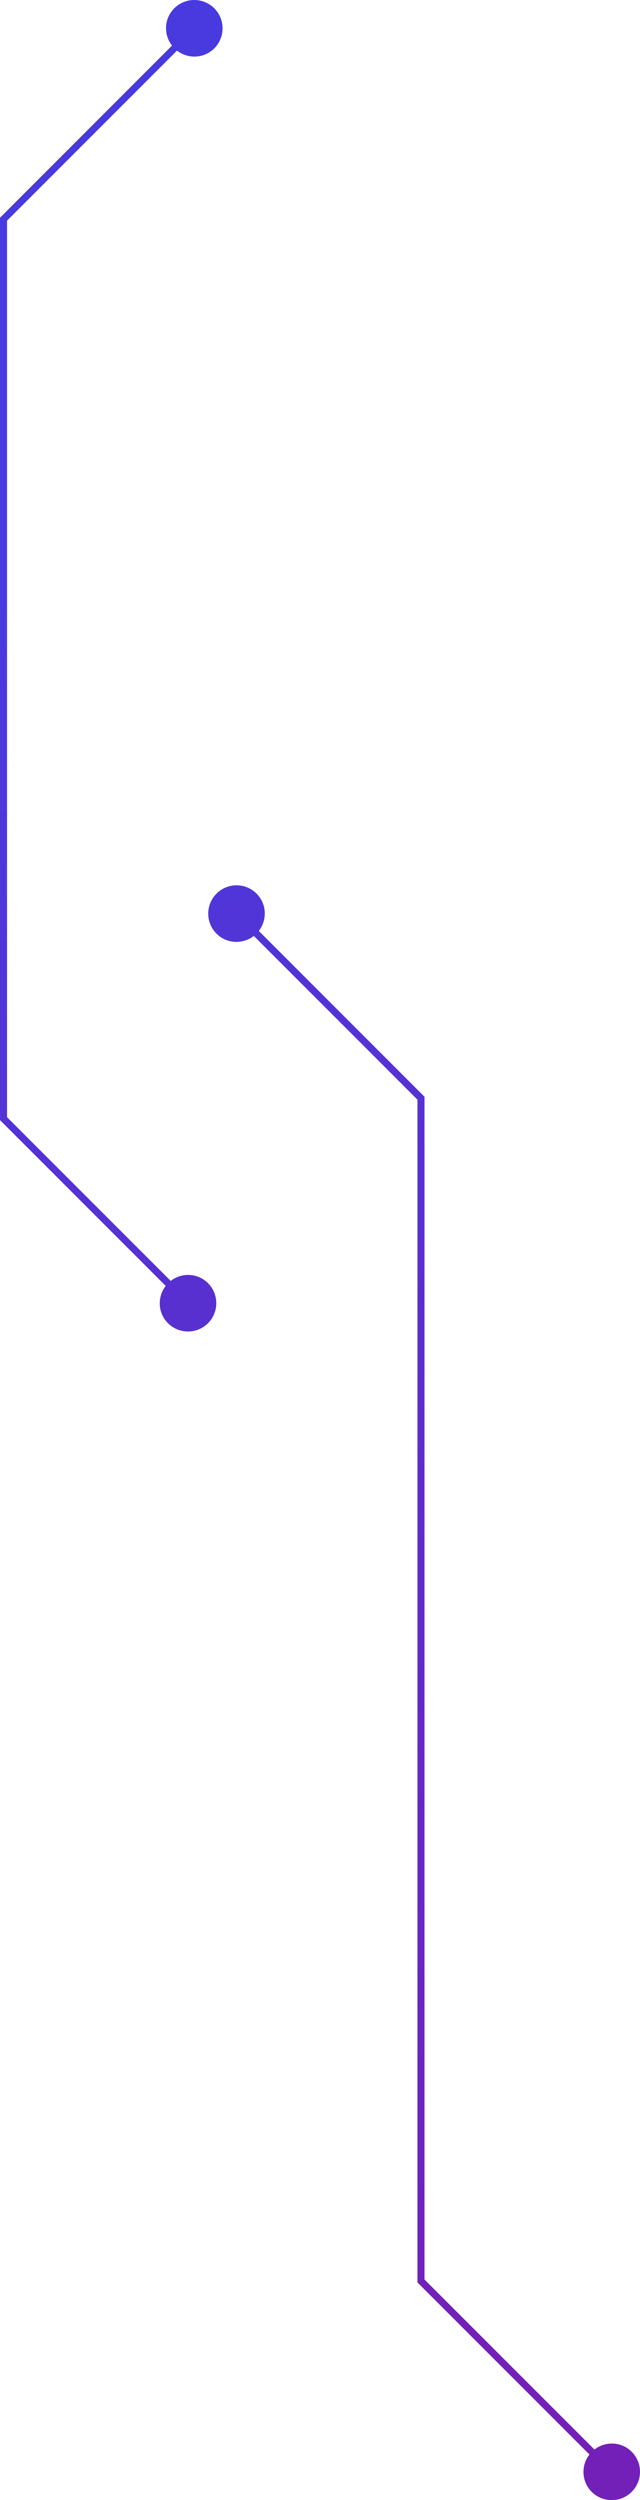<svg xmlns="http://www.w3.org/2000/svg" xmlns:svg="http://www.w3.org/2000/svg" xmlns:xlink="http://www.w3.org/1999/xlink" id="svg26829" width="96.443" height="376.532" version="1.1" viewBox="0 0 90.415 352.999"><defs id="defs26831"><linearGradient id="linearGradient57289" x1="184.5" x2="283.915" y1="305.556" y2="537.556" gradientTransform="translate(-989.708,-140.194)" gradientUnits="userSpaceOnUse" xlink:href="#linearGradient57295"/><linearGradient id="linearGradient57295"><stop style="stop-color:#3d2edd;stop-opacity:.941" id="stop57291" offset="0"/><stop style="stop-color:#7320b9;stop-opacity:1" id="stop57293" offset="1"/></linearGradient></defs><g id="layer1" transform="translate(845.208,-95.863)"><path style="color:#000;font-style:normal;font-variant:normal;font-weight:400;font-stretch:normal;font-size:medium;line-height:normal;font-family:sans-serif;text-indent:0;text-align:start;text-decoration:none;text-decoration-line:none;text-decoration-style:solid;text-decoration-color:#000;letter-spacing:normal;word-spacing:normal;text-transform:none;direction:ltr;writing-mode:lr-tb;baseline-shift:baseline;text-anchor:start;white-space:normal;clip-rule:nonzero;display:inline;overflow:visible;visibility:visible;opacity:1;isolation:auto;mix-blend-mode:normal;color-interpolation:sRGB;color-interpolation-filters:linearRGB;solid-color:#000;solid-opacity:1;fill:url(#linearGradient57289);fill-opacity:1;fill-rule:evenodd;stroke:none;stroke-width:1;stroke-linecap:butt;stroke-linejoin:miter;stroke-miterlimit:4;stroke-dasharray:none;stroke-dashoffset:0;stroke-opacity:1;color-rendering:auto;image-rendering:auto;shape-rendering:auto;text-rendering:auto;enable-background:accumulate" id="path4549" d="m -817.764,95.863 c -1.024,0 -2.047,0.391 -2.828,1.172 -1.44,1.44 -1.534,3.697 -0.318,5.266 l -24.297,24.303 0,127.41 23.41,23.41 c -1.217,1.569 -1.122,3.827 0.318,5.268 1.561,1.561 4.095,1.561 5.656,0 1.561,-1.561 1.561,-4.095 0,-5.656 -1.44,-1.44 -3.697,-1.534 -5.266,-0.318 l -23.123,-23.115 0,-126.586 24.008,-24.008 c 1.569,1.217 3.827,1.124 5.268,-0.316 1.561,-1.561 1.561,-4.095 0,-5.656 -0.781,-0.781 -1.804,-1.172 -2.828,-1.172 z m 5.973,125 c -1.024,0 -2.047,0.391 -2.828,1.172 -1.561,1.561 -1.561,4.095 0,5.656 1.44,1.44 3.699,1.535 5.268,0.318 l 23.119,23.119 0,167 24.295,24.295 c -1.217,1.569 -1.122,3.827 0.318,5.268 1.561,1.561 4.095,1.561 5.656,0 1.561,-1.561 1.561,-4.095 0,-5.656 -1.44,-1.44 -3.697,-1.534 -5.266,-0.318 l -24.008,-24.002 0,-167 -23.41,-23.41 c 1.219,-1.569 1.125,-3.829 -0.316,-5.27 -0.781,-0.781 -1.804,-1.172 -2.828,-1.172 z"/></g></svg>